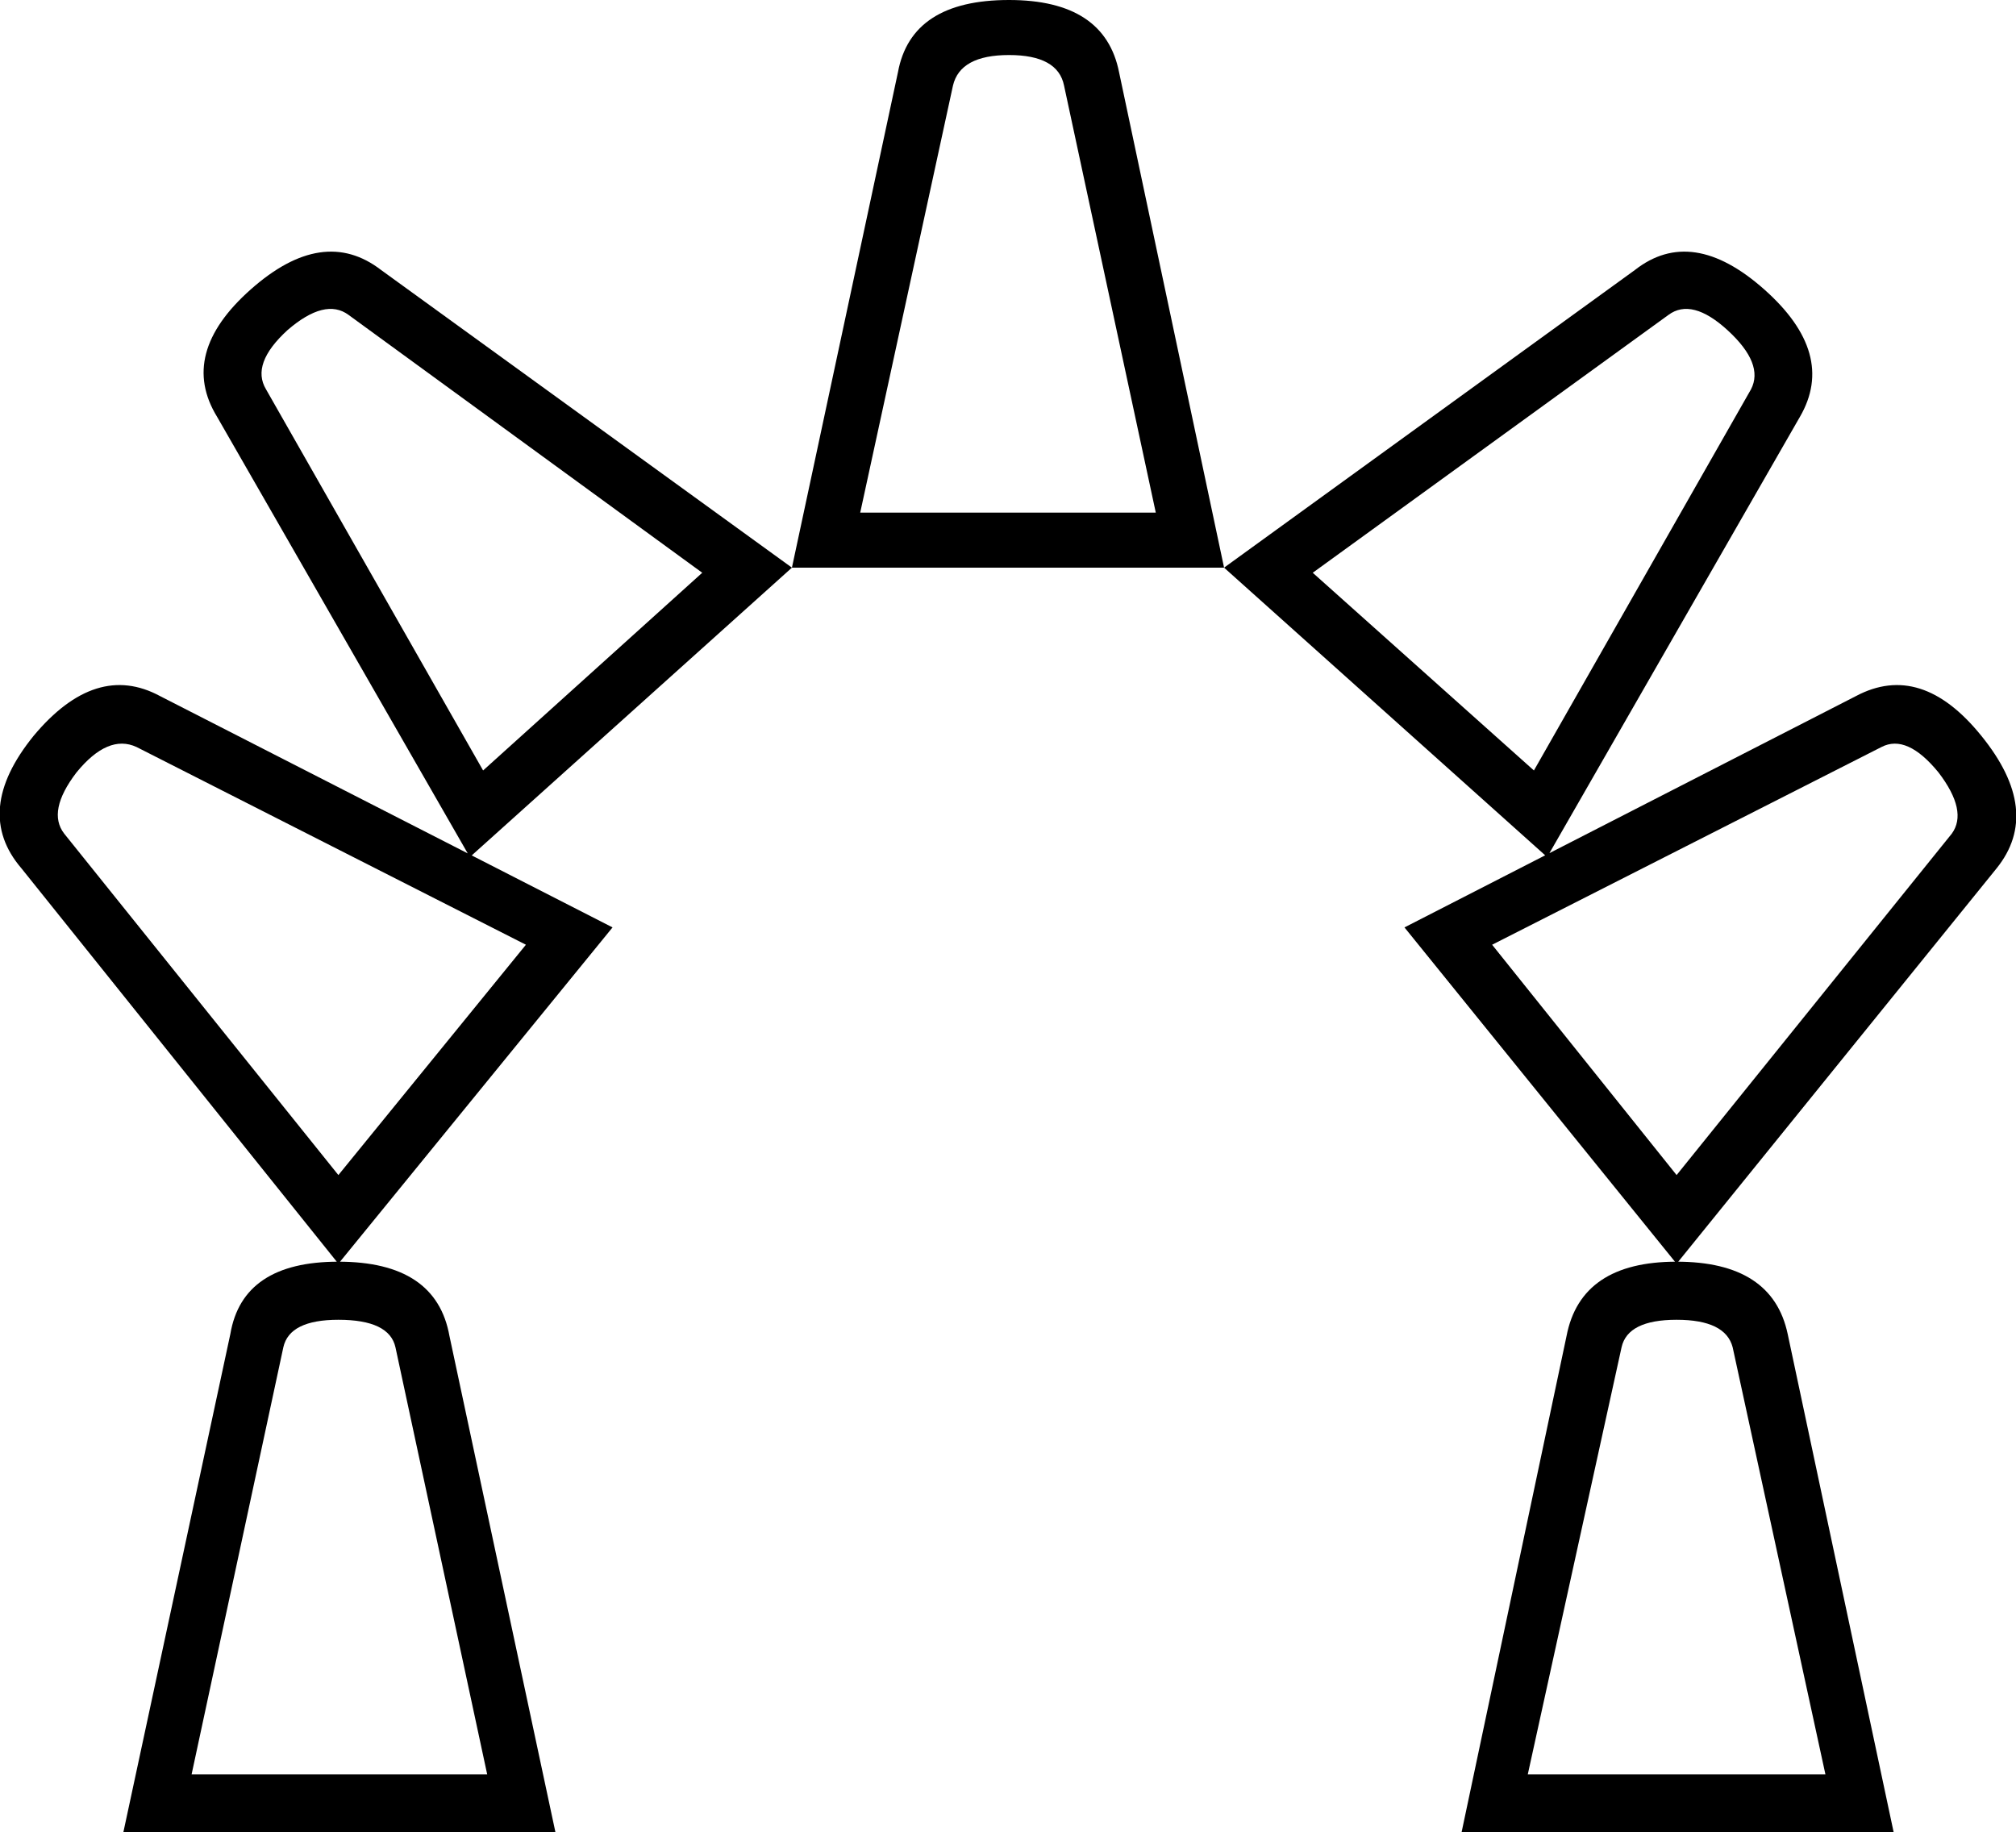<?xml version='1.0' encoding ='UTF-8' standalone='yes'?>
<svg width='19.78' height='17.98' xmlns='http://www.w3.org/2000/svg' xmlns:xlink='http://www.w3.org/1999/xlink' xmlns:inkscape='http://www.inkscape.org/namespaces/inkscape'>
<path style='fill:#000000; stroke:none' d=' M 11.34 5.03  L 10.44 0.84  Q 10.38 0.54 9.9 0.54  Q 9.42 0.54 9.35 0.84  L 8.44 5.03  L 11.34 5.03  Z  M 7.77 5.57  L 8.81 0.71  Q 8.94 0 9.9 0  Q 10.84 0 10.98 0.71  L 12.01 5.57  L 7.77 5.57  Z  M 6.89 5.62  L 3.42 3.09  Q 3.19 2.92 2.82 3.24  Q 2.46 3.57 2.61 3.82  L 4.74 7.56  L 6.89 5.62  Z  M 4.61 8.41  L 2.13 4.09  Q 1.75 3.47 2.46 2.84  Q 3.17 2.21 3.74 2.65  L 7.77 5.57  L 4.61 8.41  Z  M 5.16 9.27  L 1.34 7.33  Q 1.06 7.2 0.75 7.58  Q 0.46 7.96 0.63 8.18  L 3.32 11.53  L 5.16 9.27  Z  M 3.32 12.4  L 0.21 8.52  Q -0.27 7.96 0.33 7.22  Q 0.94 6.49 1.57 6.83  L 6.01 9.1  L 3.32 12.4  Z  M 4.78 17.41  L 3.88 13.22  Q 3.82 12.95 3.32 12.95  Q 2.84 12.95 2.78 13.22  L 1.88 17.41  L 4.78 17.41  Z  M 1.21 17.98  L 2.26 13.09  Q 2.38 12.38 3.32 12.38  Q 4.28 12.38 4.41 13.11  L 5.45 17.98  L 1.21 17.98  Z  M 14.34 17.98  L 15.37 13.11  Q 15.51 12.38 16.45 12.38  Q 17.39 12.38 17.54 13.09  L 18.58 17.98  L 14.34 17.98  Z  M 17.91 17.41  L 17 13.22  Q 16.93 12.95 16.45 12.95  Q 15.97 12.95 15.91 13.22  L 14.99 17.41  L 17.91 17.41  Z  M 13.78 9.1  L 18.21 6.83  Q 18.85 6.49 19.44 7.22  Q 20.04 7.96 19.59 8.52  L 16.45 12.4  L 13.78 9.1  Z  M 16.45 11.53  L 19.15 8.18  Q 19.31 7.96 19.02 7.58  Q 18.71 7.2 18.46 7.33  L 14.64 9.27  L 16.45 11.53  Z  M 12.01 5.57  L 16.04 2.65  Q 16.6 2.21 17.31 2.84  Q 18.02 3.47 17.66 4.09  L 15.18 8.41  L 12.01 5.57  Z  M 15.05 7.56  L 17.18 3.82  Q 17.31 3.57 16.95 3.24  Q 16.6 2.92 16.37 3.09  L 12.88 5.62  L 15.05 7.56  Z '/></svg>
